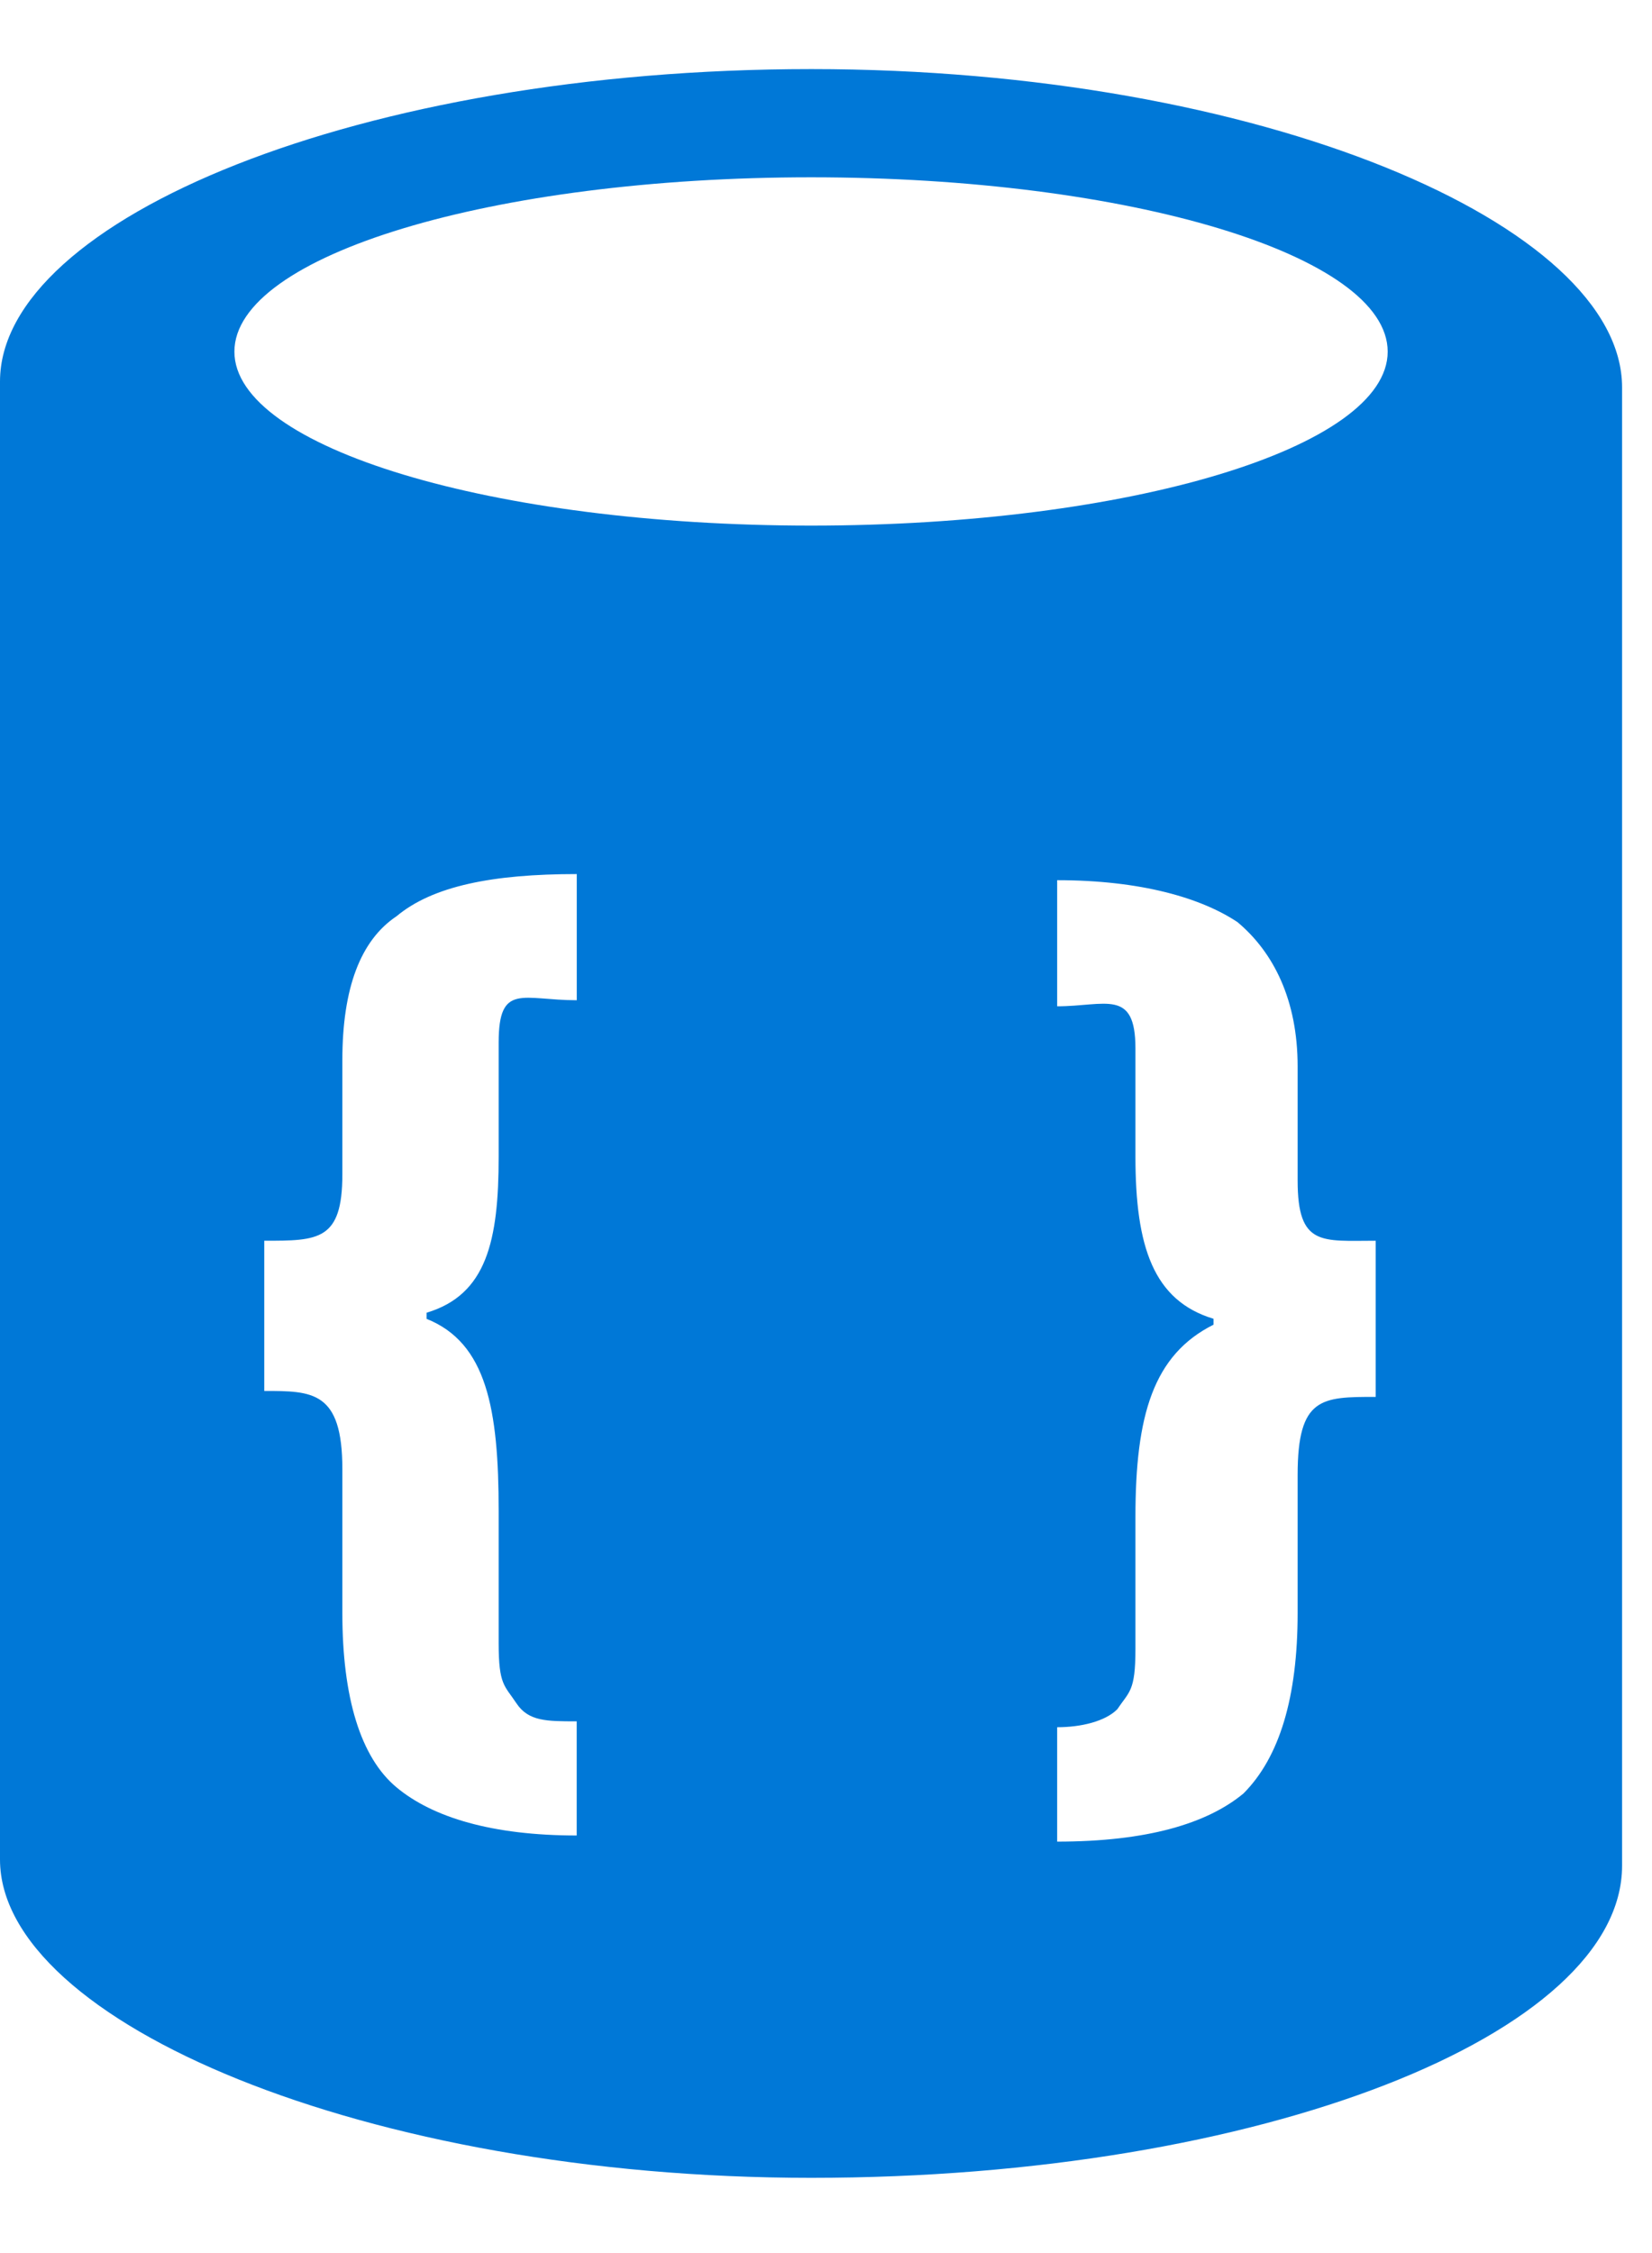 <svg xmlns="http://www.w3.org/2000/svg" viewBox="0 0 27.5 37.5" height="37.5" width="27.5"><path d="M13.502 1.15C6.002 1.15 0 3.65 0 6.35v24.6c0 2.7 6.099 5.298 13.502 5.298 7.5 0 13.5-2.398 13.5-5.195V6.447c0-2.7-6-5.297-13.5-5.297zM.296 31.95v-.304.304zM9.6 16.648c-.899 0-1.299-.298-1.299.703v1.899c0 1.402-.2 2.3-1.2 2.599v.102c1 .4 1.2 1.5 1.2 3.198v2.202c0 .699.098.699.298 1.002.2.297.502.297 1.001.297v1.9c-1.401 0-2.397-.299-2.999-.801-.6-.499-.902-1.499-.902-2.9V24.45c0-1.299-.499-1.299-1.3-1.299v-2.5c.898 0 1.3 0 1.3-1.103v-1.9c0-1.202.302-1.997.902-2.398.602-.503 1.598-.702 3-.702v2.098zm13.3 4.6v2.002c-.897 0-1.299 0-1.299 1.299v2.3c0 1.401-.302 2.401-.902 3.002-.601.498-1.598.801-3.101.801v-1.904c.4 0 .8-.098 1-.298.2-.298.303-.298.303-1.001V25.25c0-1.698.298-2.7 1.3-3.202v-.098c-1.002-.303-1.3-1.201-1.3-2.701v-1.801c0-1.002-.502-.699-1.303-.699v-2.099c1.4 0 2.402.298 3.002.698.601.503 1.001 1.298 1.001 2.402v1.9c0 1.099.402 1.001 1.299 1.001v.596zm-9.398-12.5c-5.303 0-9.6-1.3-9.6-2.895 0-1.603 4.297-2.902 9.6-2.902 5.297 0 9.598 1.299 9.598 2.902 0 1.596-4.301 2.895-9.598 2.895z" fill="#0078d7"/></svg>